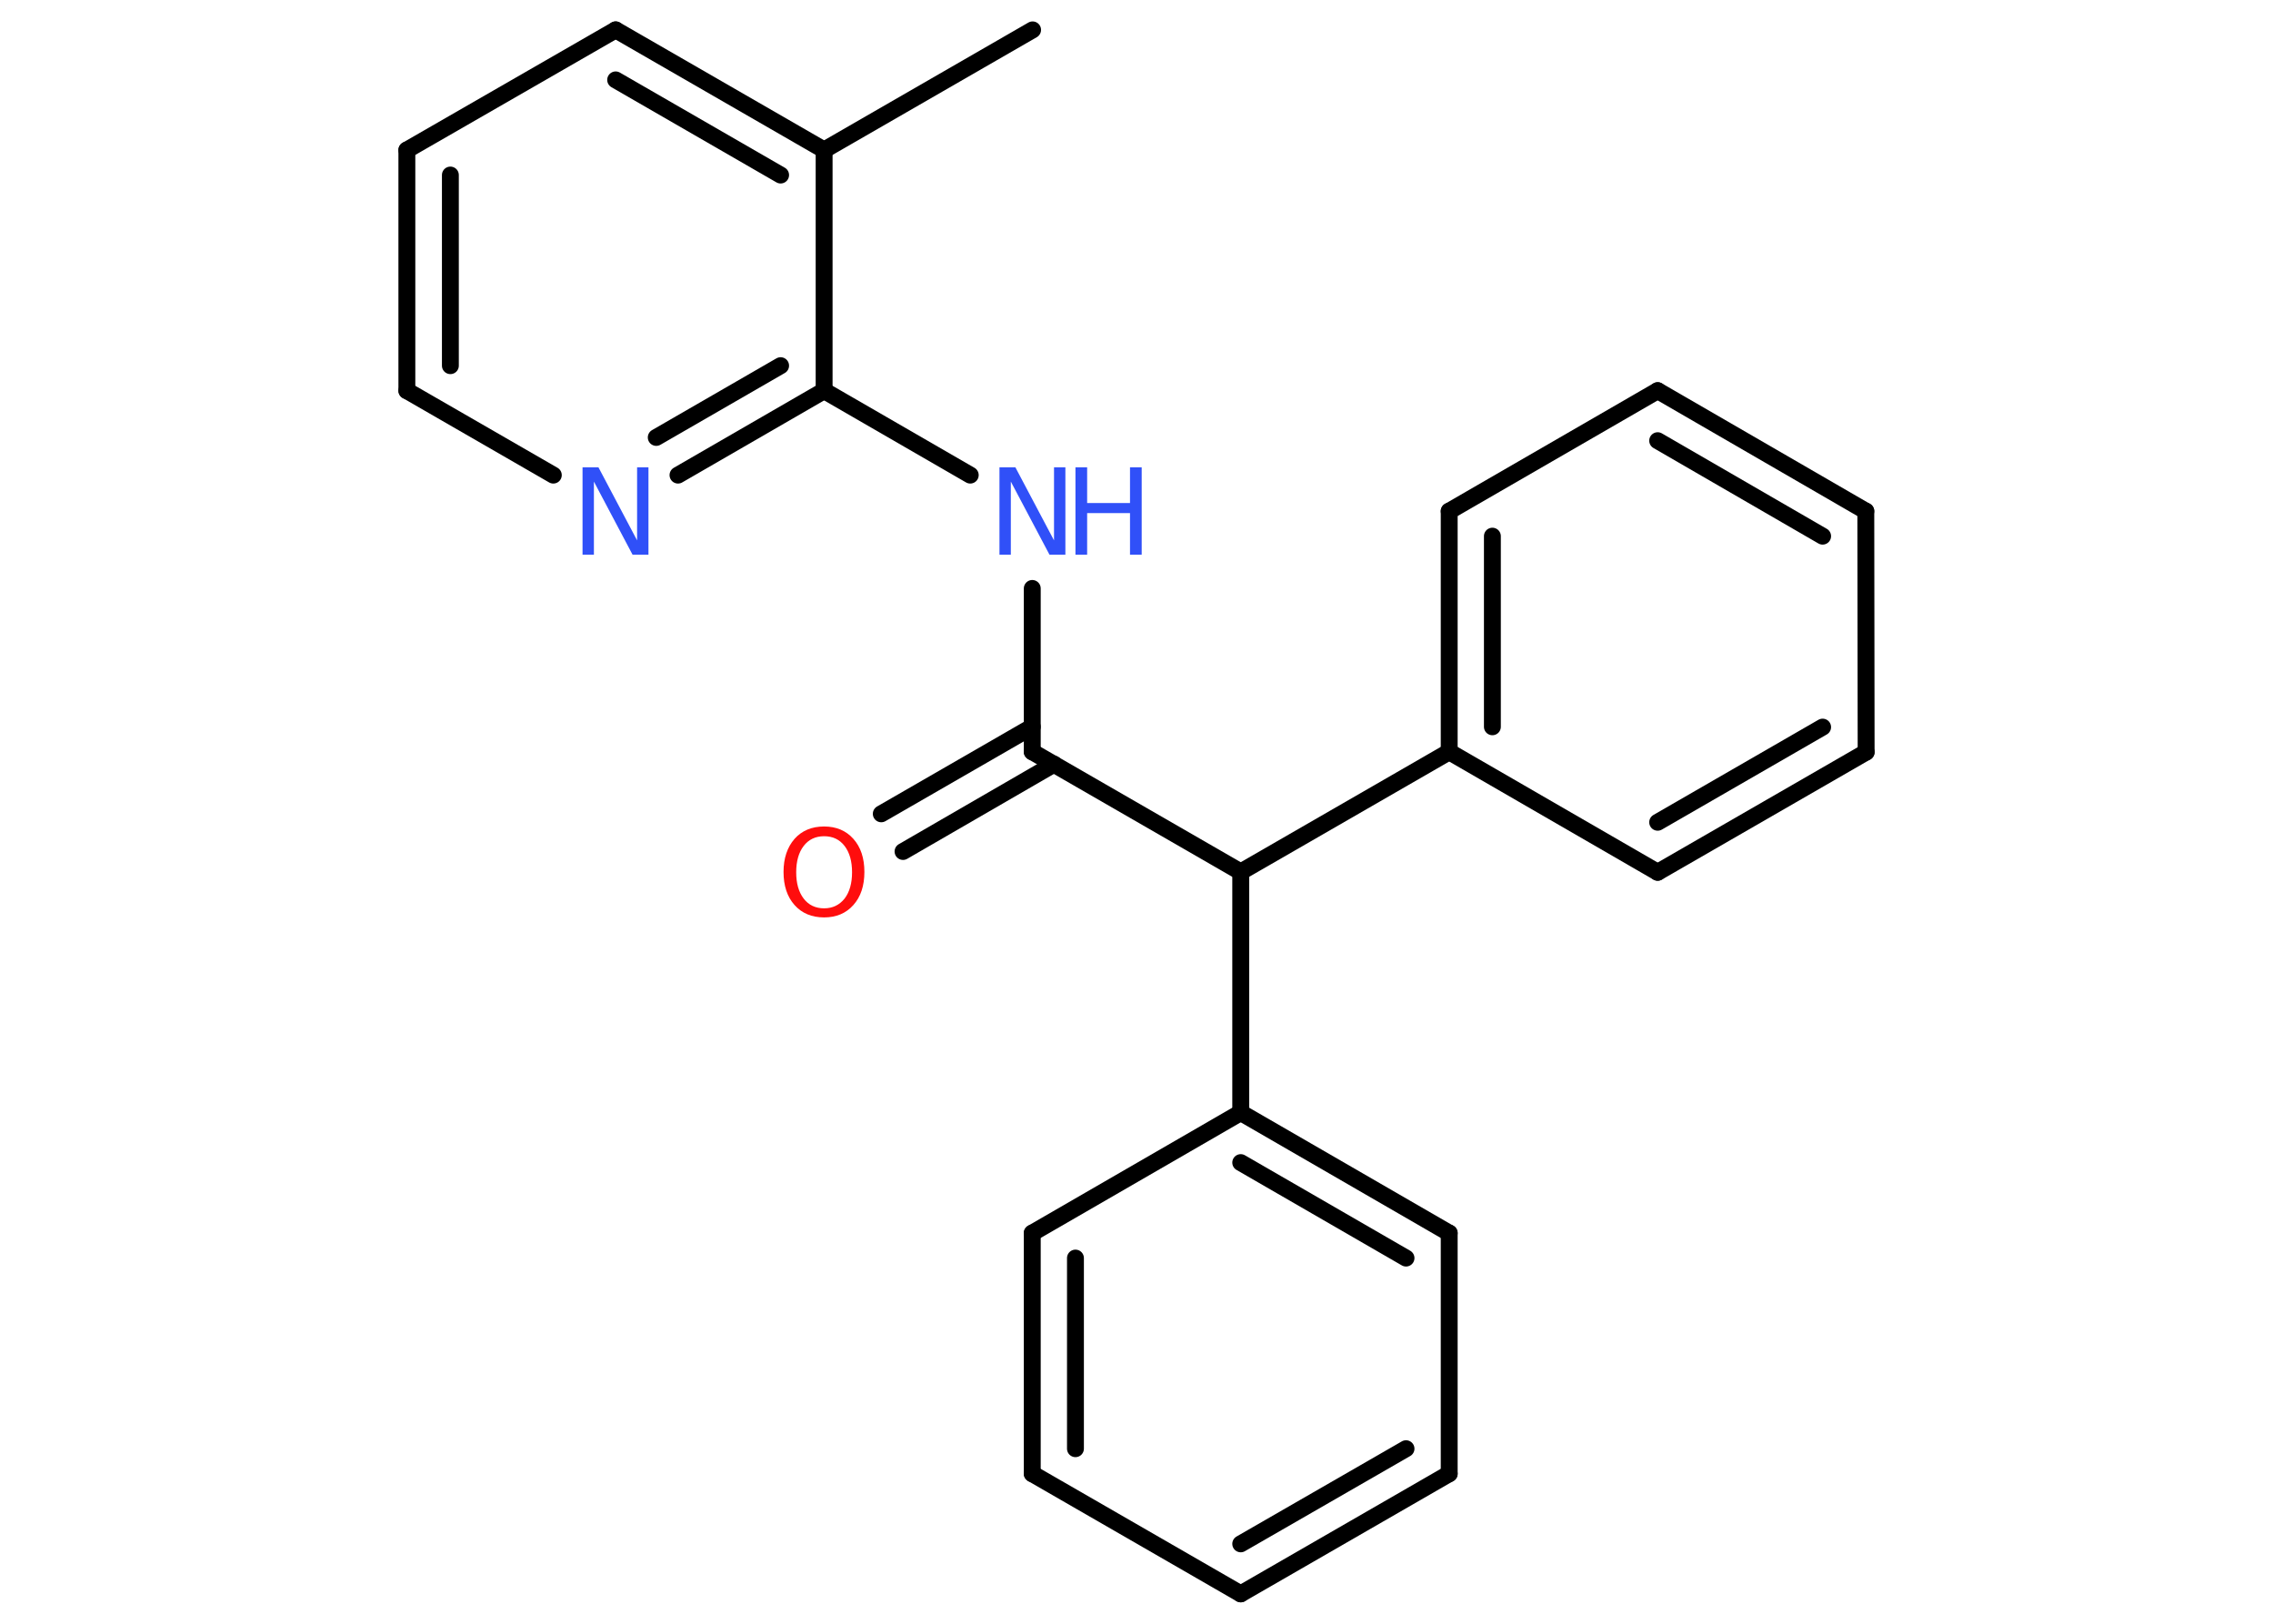 <?xml version='1.0' encoding='UTF-8'?>
<!DOCTYPE svg PUBLIC "-//W3C//DTD SVG 1.1//EN" "http://www.w3.org/Graphics/SVG/1.1/DTD/svg11.dtd">
<svg version='1.2' xmlns='http://www.w3.org/2000/svg' xmlns:xlink='http://www.w3.org/1999/xlink' width='70.0mm' height='50.0mm' viewBox='0 0 70.0 50.0'>
  <desc>Generated by the Chemistry Development Kit (http://github.com/cdk)</desc>
  <g stroke-linecap='round' stroke-linejoin='round' stroke='#000000' stroke-width='.52' fill='#3050F8'>
    <rect x='.0' y='.0' width='70.0' height='50.0' fill='#FFFFFF' stroke='none'/>
    <g id='mol1' class='mol'>
      <line id='mol1bnd1' class='bond' x1='31.8' y1='.92' x2='25.38' y2='4.62'/>
      <g id='mol1bnd2' class='bond'>
        <line x1='25.38' y1='4.62' x2='18.96' y2='.92'/>
        <line x1='24.04' y1='5.39' x2='18.96' y2='2.46'/>
      </g>
      <line id='mol1bnd3' class='bond' x1='18.96' y1='.92' x2='12.53' y2='4.62'/>
      <g id='mol1bnd4' class='bond'>
        <line x1='12.53' y1='4.62' x2='12.53' y2='12.03'/>
        <line x1='13.87' y1='5.39' x2='13.87' y2='11.26'/>
      </g>
      <line id='mol1bnd5' class='bond' x1='12.53' y1='12.03' x2='17.04' y2='14.63'/>
      <g id='mol1bnd6' class='bond'>
        <line x1='20.88' y1='14.63' x2='25.38' y2='12.03'/>
        <line x1='20.21' y1='13.47' x2='24.04' y2='11.26'/>
      </g>
      <line id='mol1bnd7' class='bond' x1='25.38' y1='4.62' x2='25.38' y2='12.03'/>
      <line id='mol1bnd8' class='bond' x1='25.38' y1='12.03' x2='29.88' y2='14.63'/>
      <line id='mol1bnd9' class='bond' x1='31.79' y1='18.12' x2='31.79' y2='23.15'/>
      <g id='mol1bnd10' class='bond'>
        <line x1='32.46' y1='23.53' x2='27.81' y2='26.22'/>
        <line x1='31.79' y1='22.38' x2='27.14' y2='25.06'/>
      </g>
      <line id='mol1bnd11' class='bond' x1='31.79' y1='23.15' x2='38.21' y2='26.85'/>
      <line id='mol1bnd12' class='bond' x1='38.21' y1='26.85' x2='38.21' y2='34.26'/>
      <g id='mol1bnd13' class='bond'>
        <line x1='44.63' y1='37.97' x2='38.21' y2='34.26'/>
        <line x1='43.3' y1='38.74' x2='38.21' y2='35.8'/>
      </g>
      <line id='mol1bnd14' class='bond' x1='44.63' y1='37.97' x2='44.63' y2='45.38'/>
      <g id='mol1bnd15' class='bond'>
        <line x1='38.21' y1='49.08' x2='44.63' y2='45.38'/>
        <line x1='38.21' y1='47.54' x2='43.3' y2='44.61'/>
      </g>
      <line id='mol1bnd16' class='bond' x1='38.21' y1='49.08' x2='31.79' y2='45.38'/>
      <g id='mol1bnd17' class='bond'>
        <line x1='31.79' y1='37.97' x2='31.79' y2='45.38'/>
        <line x1='33.12' y1='38.74' x2='33.12' y2='44.61'/>
      </g>
      <line id='mol1bnd18' class='bond' x1='38.21' y1='34.26' x2='31.79' y2='37.97'/>
      <line id='mol1bnd19' class='bond' x1='38.21' y1='26.85' x2='44.63' y2='23.15'/>
      <g id='mol1bnd20' class='bond'>
        <line x1='44.63' y1='15.74' x2='44.63' y2='23.15'/>
        <line x1='45.96' y1='16.51' x2='45.96' y2='22.38'/>
      </g>
      <line id='mol1bnd21' class='bond' x1='44.63' y1='15.74' x2='51.05' y2='12.03'/>
      <g id='mol1bnd22' class='bond'>
        <line x1='57.46' y1='15.74' x2='51.05' y2='12.03'/>
        <line x1='56.13' y1='16.51' x2='51.05' y2='13.57'/>
      </g>
      <line id='mol1bnd23' class='bond' x1='57.46' y1='15.74' x2='57.47' y2='23.16'/>
      <g id='mol1bnd24' class='bond'>
        <line x1='51.05' y1='26.86' x2='57.47' y2='23.16'/>
        <line x1='51.05' y1='25.32' x2='56.13' y2='22.39'/>
      </g>
      <line id='mol1bnd25' class='bond' x1='44.63' y1='23.15' x2='51.05' y2='26.86'/>
      <path id='mol1atm6' class='atom' d='M17.94 14.39h.49l1.19 2.25v-2.25h.35v2.69h-.49l-1.19 -2.25v2.25h-.35v-2.69z' stroke='none'/>
      <g id='mol1atm8' class='atom'>
        <path d='M30.78 14.39h.49l1.19 2.25v-2.25h.35v2.69h-.49l-1.19 -2.25v2.25h-.35v-2.69z' stroke='none'/>
        <path d='M33.12 14.39h.36v1.1h1.32v-1.1h.36v2.69h-.36v-1.28h-1.32v1.28h-.36v-2.69z' stroke='none'/>
      </g>
      <path id='mol1atm10' class='atom' d='M25.38 25.75q-.4 .0 -.63 .3q-.23 .3 -.23 .81q.0 .51 .23 .81q.23 .3 .63 .3q.39 .0 .63 -.3q.23 -.3 .23 -.81q.0 -.51 -.23 -.81q-.23 -.3 -.63 -.3zM25.38 25.45q.56 .0 .9 .38q.34 .38 .34 1.02q.0 .64 -.34 1.02q-.34 .38 -.9 .38q-.57 .0 -.91 -.38q-.34 -.38 -.34 -1.02q.0 -.63 .34 -1.02q.34 -.38 .91 -.38z' stroke='none' fill='#FF0D0D'/>
    </g>
  </g>
</svg>
